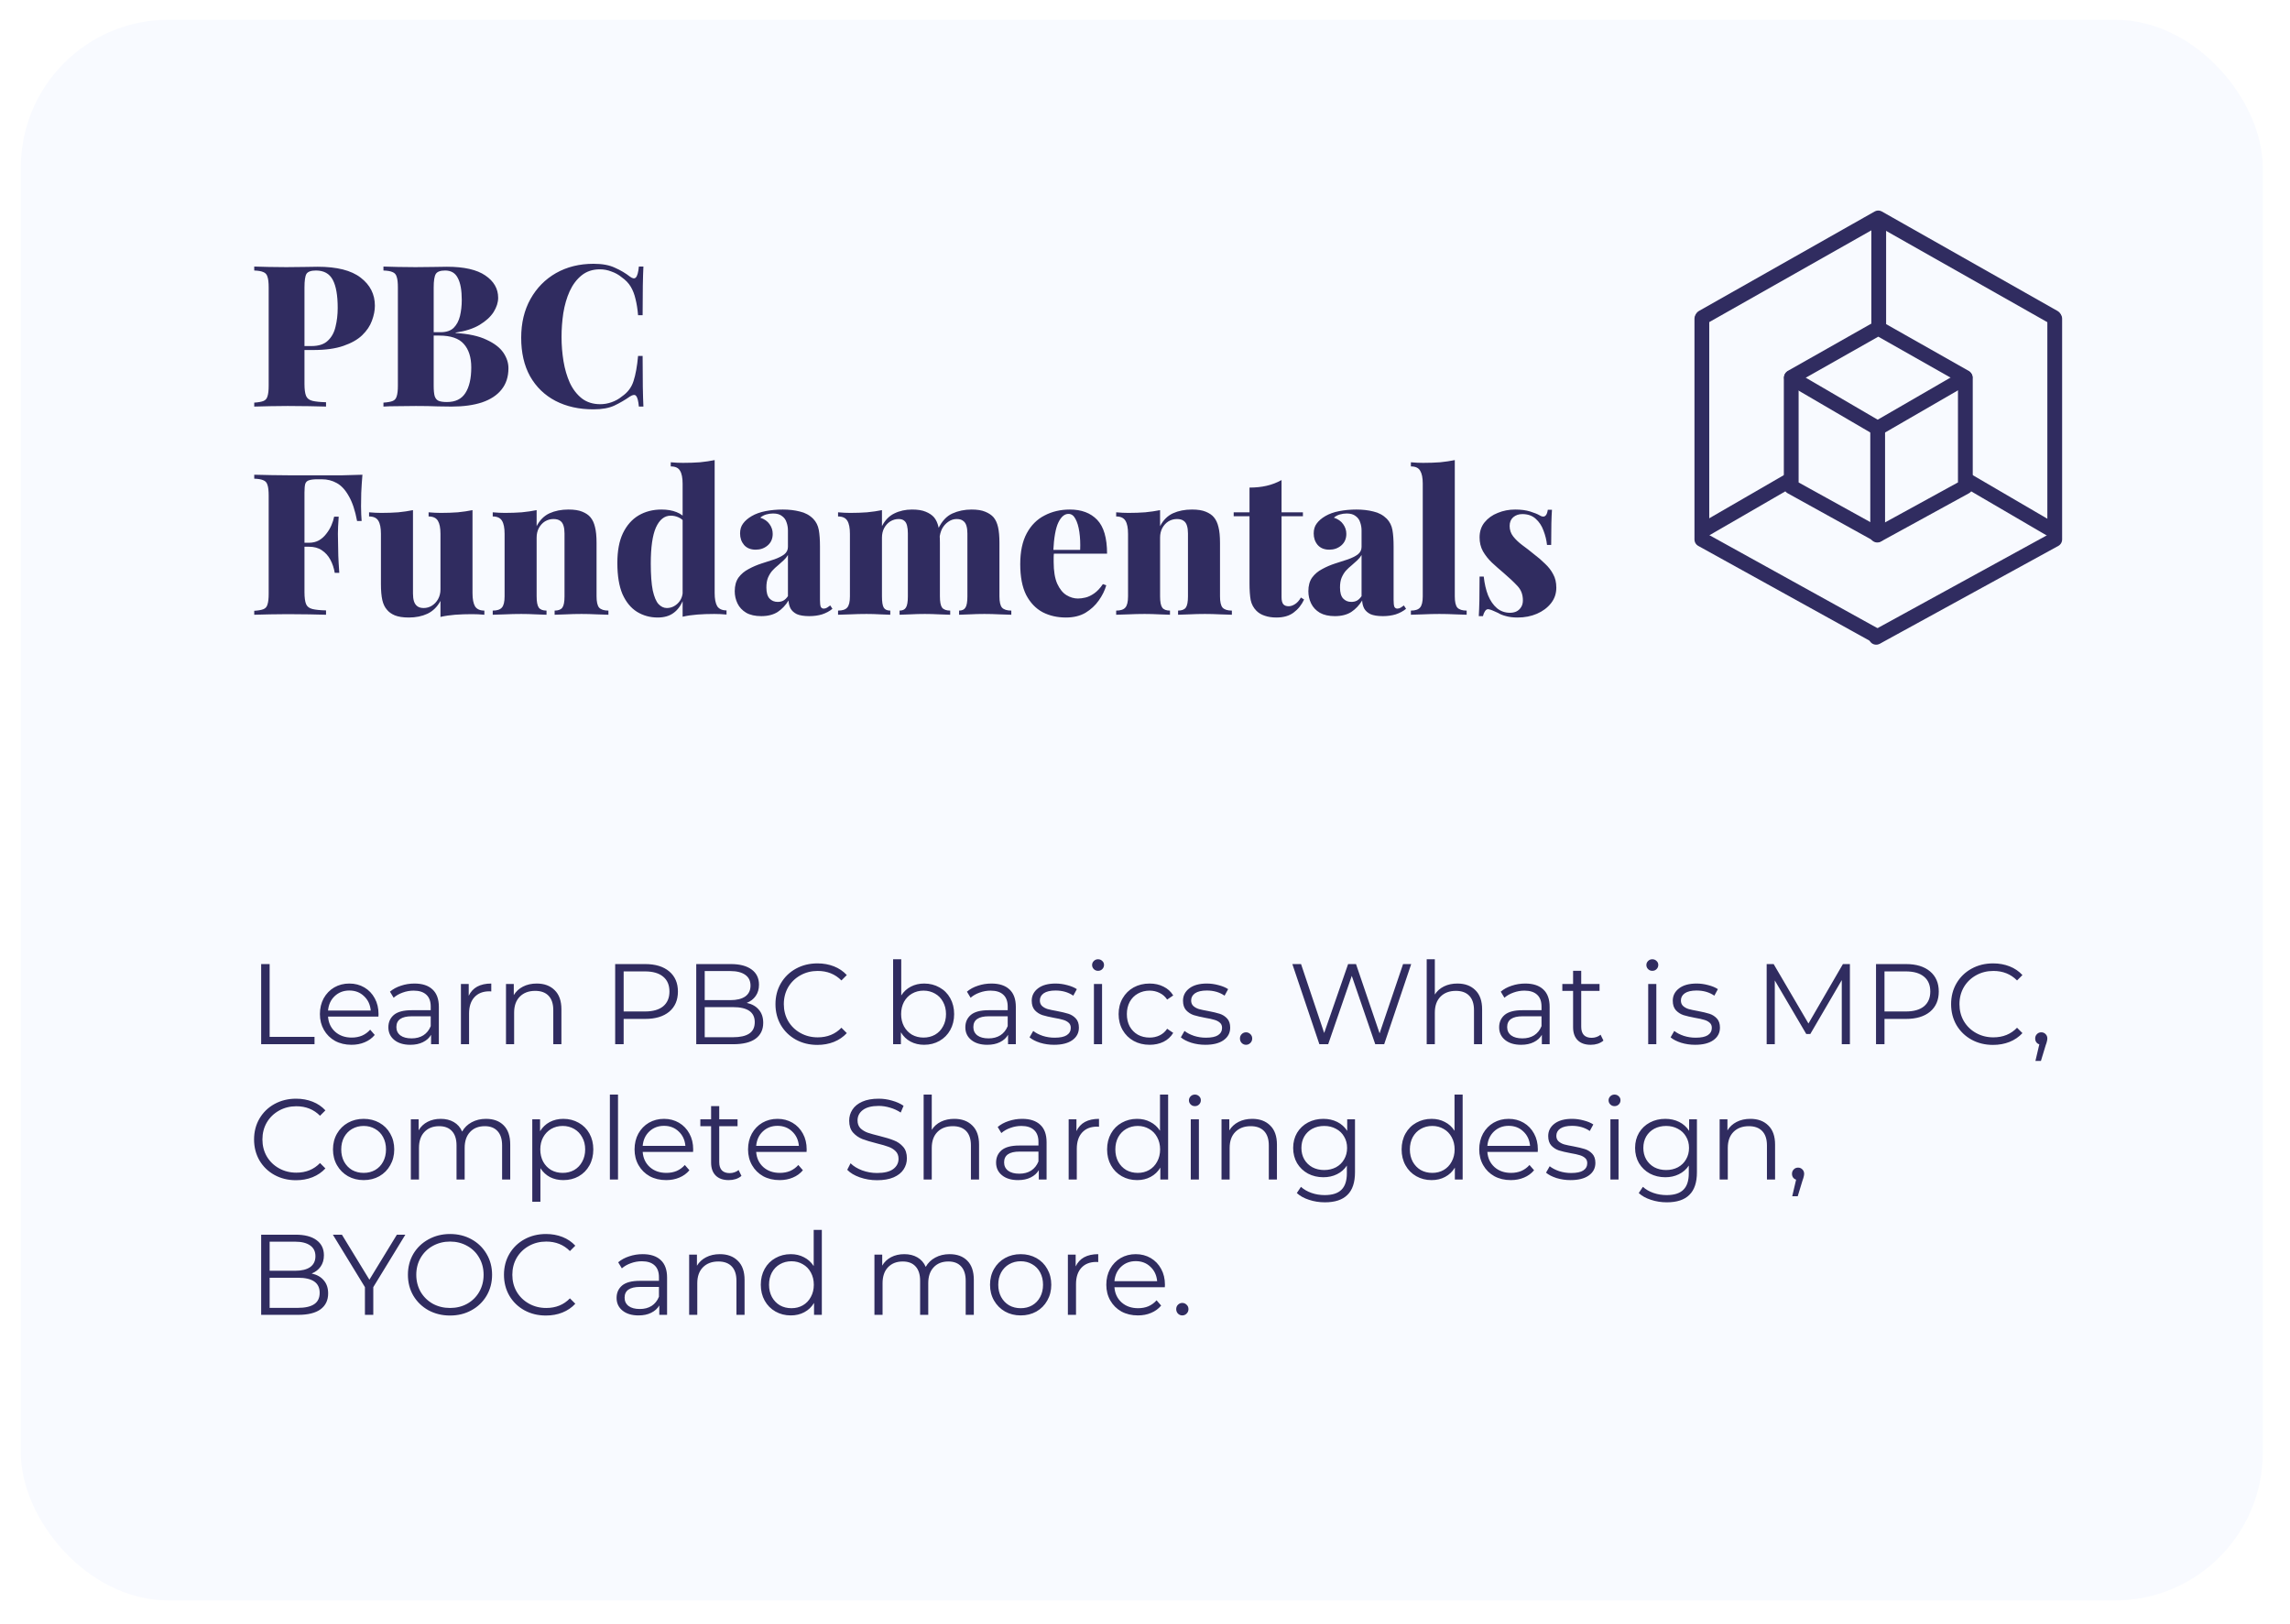 <svg width="220" height="156" viewBox="0 0 220 156" fill="none" xmlns="http://www.w3.org/2000/svg">
<g filter="url(#filter0_d_271_1767)">
<rect x="2" width="215.384" height="151.861" rx="14.199" fill="#F8FAFF"/>
</g>
<path d="M24.425 25.609C24.767 25.622 25.223 25.634 25.793 25.647C26.363 25.66 26.933 25.666 27.503 25.666C28.124 25.666 28.719 25.66 29.289 25.647C29.872 25.634 30.283 25.628 30.524 25.628C32.373 25.628 33.748 25.976 34.647 26.673C35.559 27.37 36.015 28.269 36.015 29.371C36.015 29.827 35.92 30.308 35.73 30.815C35.553 31.309 35.242 31.771 34.799 32.202C34.368 32.62 33.767 32.962 32.994 33.228C32.234 33.494 31.271 33.627 30.106 33.627H28.13V33.247H29.916C30.613 33.247 31.138 33.076 31.493 32.734C31.86 32.392 32.107 31.942 32.234 31.385C32.373 30.828 32.443 30.226 32.443 29.58C32.443 28.377 32.285 27.477 31.968 26.882C31.651 26.287 31.113 25.989 30.353 25.989C29.884 25.989 29.58 26.097 29.441 26.312C29.314 26.527 29.251 26.964 29.251 27.623V36.895C29.251 37.402 29.302 37.782 29.403 38.035C29.504 38.276 29.707 38.434 30.011 38.51C30.315 38.586 30.752 38.63 31.322 38.643V39.061C30.904 39.048 30.366 39.036 29.707 39.023C29.048 39.01 28.358 39.004 27.636 39.004C27.066 39.004 26.502 39.01 25.945 39.023C25.4 39.036 24.894 39.048 24.425 39.061V38.681C24.818 38.656 25.109 38.605 25.299 38.529C25.502 38.453 25.635 38.301 25.698 38.073C25.774 37.845 25.812 37.503 25.812 37.047V27.623C25.812 27.154 25.774 26.812 25.698 26.597C25.635 26.369 25.502 26.217 25.299 26.141C25.109 26.052 24.818 26.002 24.425 25.989V25.609ZM36.838 25.609C37.18 25.622 37.636 25.634 38.206 25.647C38.776 25.66 39.346 25.666 39.916 25.666C40.537 25.666 41.132 25.66 41.702 25.647C42.285 25.634 42.696 25.628 42.937 25.628C44.584 25.628 45.812 25.907 46.623 26.464C47.446 27.021 47.858 27.737 47.858 28.611C47.858 29.054 47.712 29.51 47.421 29.979C47.13 30.435 46.68 30.847 46.072 31.214C45.477 31.569 44.71 31.816 43.773 31.955V31.993C45.014 32.069 46.002 32.284 46.737 32.639C47.484 32.981 48.023 33.393 48.352 33.874C48.681 34.355 48.846 34.856 48.846 35.375C48.846 36.198 48.624 36.882 48.181 37.427C47.75 37.972 47.123 38.383 46.3 38.662C45.489 38.928 44.514 39.061 43.374 39.061C43.07 39.061 42.627 39.055 42.044 39.042C41.461 39.017 40.765 39.004 39.954 39.004C39.359 39.004 38.776 39.01 38.206 39.023C37.636 39.023 37.18 39.036 36.838 39.061V38.681C37.231 38.656 37.522 38.605 37.712 38.529C37.915 38.453 38.048 38.301 38.111 38.073C38.187 37.845 38.225 37.503 38.225 37.047V27.623C38.225 27.154 38.187 26.812 38.111 26.597C38.048 26.369 37.915 26.217 37.712 26.141C37.522 26.052 37.231 26.002 36.838 25.989V25.609ZM42.766 25.989C42.31 25.989 42.012 26.097 41.873 26.312C41.734 26.527 41.664 26.964 41.664 27.623V37.047C41.664 37.49 41.696 37.826 41.759 38.054C41.835 38.282 41.962 38.434 42.139 38.51C42.316 38.586 42.582 38.624 42.937 38.624C43.748 38.624 44.337 38.339 44.704 37.769C45.084 37.186 45.274 36.363 45.274 35.299C45.274 34.324 45.033 33.57 44.552 33.038C44.083 32.506 43.298 32.24 42.196 32.24H40.695C40.695 32.24 40.695 32.189 40.695 32.088C40.695 31.974 40.695 31.917 40.695 31.917H42.329C42.874 31.917 43.292 31.778 43.583 31.499C43.874 31.208 44.077 30.828 44.191 30.359C44.305 29.878 44.362 29.365 44.362 28.82C44.362 27.883 44.235 27.18 43.982 26.711C43.741 26.23 43.336 25.989 42.766 25.989ZM57.025 25.343C57.861 25.343 58.545 25.47 59.077 25.723C59.622 25.964 60.103 26.249 60.521 26.578C60.774 26.768 60.964 26.793 61.091 26.654C61.23 26.502 61.325 26.154 61.376 25.609H61.813C61.788 26.103 61.769 26.711 61.756 27.433C61.743 28.155 61.737 29.105 61.737 30.283H61.3C61.249 29.688 61.167 29.168 61.053 28.725C60.952 28.282 60.8 27.889 60.597 27.547C60.394 27.205 60.103 26.901 59.723 26.635C59.432 26.394 59.102 26.211 58.735 26.084C58.38 25.945 58.013 25.875 57.633 25.875C56.936 25.875 56.347 26.071 55.866 26.464C55.397 26.844 55.017 27.351 54.726 27.984C54.447 28.605 54.245 29.301 54.118 30.074C54.004 30.834 53.947 31.6 53.947 32.373C53.947 33.158 54.01 33.937 54.137 34.71C54.264 35.47 54.466 36.16 54.745 36.781C55.036 37.402 55.423 37.902 55.904 38.282C56.385 38.649 56.974 38.833 57.671 38.833C58.038 38.833 58.399 38.77 58.754 38.643C59.121 38.516 59.451 38.333 59.742 38.092C60.299 37.712 60.673 37.218 60.863 36.61C61.066 35.989 61.211 35.185 61.3 34.197H61.737C61.737 35.426 61.743 36.42 61.756 37.18C61.769 37.927 61.788 38.554 61.813 39.061H61.376C61.325 38.516 61.237 38.174 61.11 38.035C60.996 37.896 60.8 37.915 60.521 38.092C60.052 38.421 59.552 38.713 59.02 38.966C58.501 39.207 57.829 39.327 57.006 39.327C55.625 39.327 54.409 39.055 53.358 38.51C52.319 37.965 51.509 37.18 50.926 36.154C50.356 35.128 50.071 33.893 50.071 32.449C50.071 31.03 50.369 29.789 50.964 28.725C51.559 27.661 52.376 26.831 53.415 26.236C54.466 25.641 55.67 25.343 57.025 25.343ZM34.818 45.609C34.767 46.217 34.729 46.8 34.704 47.357C34.691 47.914 34.685 48.345 34.685 48.649C34.685 48.928 34.691 49.187 34.704 49.428C34.717 49.669 34.729 49.878 34.742 50.055H34.305C34.115 49.042 33.849 48.244 33.507 47.661C33.178 47.066 32.791 46.648 32.348 46.407C31.917 46.166 31.442 46.046 30.923 46.046H30.486C30.144 46.046 29.878 46.078 29.688 46.141C29.511 46.192 29.39 46.306 29.327 46.483C29.276 46.66 29.251 46.939 29.251 47.319V56.895C29.251 57.402 29.302 57.782 29.403 58.035C29.504 58.276 29.707 58.434 30.011 58.51C30.315 58.586 30.752 58.63 31.322 58.643V59.061C30.904 59.048 30.366 59.036 29.707 59.023C29.048 59.01 28.358 59.004 27.636 59.004C27.066 59.004 26.502 59.01 25.945 59.023C25.4 59.036 24.894 59.048 24.425 59.061V58.681C24.818 58.656 25.109 58.605 25.299 58.529C25.502 58.453 25.635 58.301 25.698 58.073C25.774 57.845 25.812 57.503 25.812 57.047V47.623C25.812 47.154 25.774 46.812 25.698 46.597C25.635 46.369 25.502 46.217 25.299 46.141C25.109 46.052 24.818 46.002 24.425 45.989V45.609C24.97 45.622 25.54 45.634 26.135 45.647C26.743 45.647 27.338 45.653 27.921 45.666C28.516 45.666 29.067 45.666 29.574 45.666C30.093 45.666 30.518 45.666 30.847 45.666C31.43 45.666 32.088 45.666 32.823 45.666C33.57 45.653 34.235 45.634 34.818 45.609ZM32.025 52.145C32.025 52.145 32.025 52.208 32.025 52.335C32.025 52.462 32.025 52.525 32.025 52.525H28.681C28.681 52.525 28.681 52.462 28.681 52.335C28.681 52.208 28.681 52.145 28.681 52.145H32.025ZM32.538 49.637C32.487 50.359 32.462 50.91 32.462 51.29C32.475 51.67 32.481 52.018 32.481 52.335C32.481 52.652 32.487 53 32.5 53.38C32.513 53.76 32.544 54.311 32.595 55.033H32.158C32.082 54.577 31.943 54.159 31.74 53.779C31.537 53.399 31.265 53.095 30.923 52.867C30.594 52.639 30.176 52.525 29.669 52.525V52.145C30.036 52.145 30.359 52.069 30.638 51.917C30.917 51.752 31.151 51.543 31.341 51.29C31.544 51.037 31.708 50.764 31.835 50.473C31.962 50.182 32.05 49.903 32.101 49.637H32.538ZM45.394 49.01V56.99C45.394 57.56 45.476 57.984 45.641 58.263C45.818 58.529 46.115 58.662 46.533 58.662V59.061C46.141 59.023 45.748 59.004 45.355 59.004C44.773 59.004 44.228 59.023 43.721 59.061C43.227 59.099 42.759 59.169 42.316 59.27V57.731C42.011 58.301 41.593 58.713 41.062 58.966C40.542 59.207 39.947 59.327 39.276 59.327C38.718 59.327 38.269 59.257 37.926 59.118C37.597 58.979 37.344 58.795 37.166 58.567C36.964 58.339 36.818 58.035 36.73 57.655C36.641 57.262 36.596 56.749 36.596 56.116V51.29C36.596 50.72 36.514 50.302 36.349 50.036C36.185 49.757 35.887 49.618 35.456 49.618V49.219C35.862 49.257 36.255 49.276 36.635 49.276C37.217 49.276 37.762 49.257 38.269 49.219C38.775 49.168 39.244 49.099 39.675 49.01V57.028C39.675 57.319 39.706 57.566 39.77 57.769C39.833 57.972 39.941 58.13 40.093 58.244C40.245 58.358 40.447 58.415 40.7 58.415C40.992 58.415 41.258 58.339 41.498 58.187C41.739 58.035 41.935 57.826 42.087 57.56C42.239 57.281 42.316 56.971 42.316 56.629V51.29C42.316 50.72 42.233 50.302 42.069 50.036C41.904 49.757 41.606 49.618 41.175 49.618V49.219C41.581 49.257 41.974 49.276 42.353 49.276C42.936 49.276 43.481 49.257 43.987 49.219C44.494 49.168 44.963 49.099 45.394 49.01ZM54.613 48.953C55.171 48.953 55.614 49.023 55.943 49.162C56.285 49.301 56.545 49.479 56.722 49.694C56.925 49.935 57.071 50.245 57.159 50.625C57.261 51.005 57.311 51.518 57.311 52.164V57.294C57.311 57.826 57.394 58.187 57.558 58.377C57.736 58.567 58.033 58.662 58.451 58.662V59.061C58.198 59.048 57.818 59.036 57.311 59.023C56.817 58.998 56.336 58.985 55.867 58.985C55.348 58.985 54.848 58.998 54.366 59.023C53.885 59.036 53.524 59.048 53.283 59.061V58.662C53.638 58.662 53.885 58.567 54.024 58.377C54.164 58.187 54.233 57.826 54.233 57.294V51.252C54.233 50.961 54.202 50.714 54.138 50.511C54.075 50.296 53.967 50.137 53.815 50.036C53.663 49.922 53.448 49.865 53.169 49.865C52.878 49.865 52.606 49.941 52.352 50.093C52.112 50.245 51.915 50.46 51.763 50.739C51.624 51.005 51.554 51.309 51.554 51.651V57.294C51.554 57.826 51.624 58.187 51.763 58.377C51.903 58.567 52.15 58.662 52.504 58.662V59.061C52.264 59.048 51.915 59.036 51.459 59.023C51.003 58.998 50.541 58.985 50.072 58.985C49.553 58.985 49.034 58.998 48.514 59.023C47.995 59.036 47.602 59.048 47.336 59.061V58.662C47.754 58.662 48.046 58.567 48.21 58.377C48.388 58.187 48.476 57.826 48.476 57.294V51.29C48.476 50.72 48.394 50.302 48.229 50.036C48.065 49.757 47.767 49.618 47.336 49.618V49.219C47.742 49.257 48.134 49.276 48.514 49.276C49.084 49.276 49.623 49.257 50.129 49.219C50.649 49.168 51.124 49.099 51.554 49.01V50.549C51.858 49.966 52.27 49.555 52.789 49.314C53.321 49.073 53.929 48.953 54.613 48.953ZM68.657 44.203V56.971C68.657 57.541 68.739 57.965 68.904 58.244C69.081 58.51 69.379 58.643 69.797 58.643V59.042C69.404 59.004 69.012 58.985 68.619 58.985C68.049 58.985 67.511 59.004 67.004 59.042C66.497 59.08 66.022 59.15 65.579 59.251V46.483C65.579 45.913 65.497 45.495 65.332 45.229C65.18 44.95 64.882 44.811 64.439 44.811V44.412C64.844 44.45 65.237 44.469 65.617 44.469C66.2 44.469 66.744 44.45 67.251 44.412C67.758 44.361 68.226 44.292 68.657 44.203ZM63.546 48.953C64.103 48.953 64.585 49.035 64.99 49.2C65.395 49.352 65.731 49.612 65.997 49.979L65.769 50.169C65.604 49.954 65.402 49.795 65.161 49.694C64.933 49.593 64.692 49.542 64.439 49.542C63.831 49.542 63.356 49.922 63.014 50.682C62.685 51.429 62.52 52.582 62.52 54.14C62.52 55.229 62.583 56.091 62.71 56.724C62.849 57.345 63.033 57.782 63.261 58.035C63.502 58.288 63.768 58.415 64.059 58.415C64.452 58.415 64.8 58.269 65.104 57.978C65.421 57.674 65.585 57.275 65.598 56.781L65.655 57.579C65.427 58.162 65.11 58.599 64.705 58.89C64.312 59.181 63.806 59.327 63.185 59.327C62.45 59.327 61.785 59.143 61.19 58.776C60.607 58.409 60.145 57.845 59.803 57.085C59.474 56.312 59.309 55.312 59.309 54.083C59.309 52.93 59.486 51.98 59.841 51.233C60.208 50.473 60.709 49.903 61.342 49.523C61.988 49.143 62.723 48.953 63.546 48.953ZM73.132 59.194C72.55 59.194 72.068 59.086 71.688 58.871C71.308 58.643 71.03 58.345 70.852 57.978C70.675 57.611 70.586 57.218 70.586 56.8C70.586 56.268 70.707 55.831 70.947 55.489C71.201 55.147 71.524 54.875 71.916 54.672C72.309 54.457 72.721 54.279 73.151 54.14C73.582 54.001 73.994 53.868 74.386 53.741C74.779 53.602 75.096 53.443 75.336 53.266C75.577 53.076 75.697 52.835 75.697 52.544V50.967C75.697 50.688 75.653 50.429 75.564 50.188C75.488 49.935 75.343 49.732 75.127 49.58C74.925 49.415 74.64 49.333 74.272 49.333C74.044 49.333 73.823 49.365 73.607 49.428C73.392 49.491 73.202 49.593 73.037 49.732C73.443 49.871 73.74 50.08 73.93 50.359C74.133 50.638 74.234 50.948 74.234 51.29C74.234 51.759 74.07 52.132 73.74 52.411C73.424 52.677 73.044 52.81 72.6 52.81C72.119 52.81 71.745 52.658 71.479 52.354C71.226 52.05 71.099 51.683 71.099 51.252C71.099 50.872 71.194 50.555 71.384 50.302C71.574 50.036 71.853 49.795 72.22 49.58C72.588 49.365 73.031 49.206 73.55 49.105C74.07 49.004 74.621 48.953 75.203 48.953C75.799 48.953 76.343 49.016 76.837 49.143C77.344 49.257 77.775 49.491 78.129 49.846C78.408 50.137 78.585 50.492 78.661 50.91C78.737 51.328 78.775 51.86 78.775 52.506V57.636C78.775 57.953 78.801 58.174 78.851 58.301C78.915 58.415 79.01 58.472 79.136 58.472C79.25 58.472 79.358 58.44 79.459 58.377C79.561 58.314 79.662 58.244 79.763 58.168L79.972 58.491C79.694 58.719 79.364 58.896 78.984 59.023C78.604 59.137 78.193 59.194 77.749 59.194C77.243 59.194 76.844 59.131 76.552 59.004C76.274 58.865 76.071 58.681 75.944 58.453C75.83 58.225 75.767 57.972 75.754 57.693C75.476 58.149 75.127 58.516 74.709 58.795C74.291 59.061 73.766 59.194 73.132 59.194ZM74.709 57.826C74.912 57.826 75.089 57.788 75.241 57.712C75.406 57.623 75.558 57.478 75.697 57.275V53.323C75.596 53.5 75.457 53.671 75.279 53.836C75.115 53.988 74.937 54.146 74.747 54.311C74.557 54.463 74.374 54.634 74.196 54.824C74.032 55.014 73.892 55.242 73.778 55.508C73.677 55.761 73.626 56.072 73.626 56.439C73.626 56.933 73.728 57.288 73.93 57.503C74.133 57.718 74.393 57.826 74.709 57.826ZM87.618 48.953C88.163 48.953 88.6 49.023 88.929 49.162C89.271 49.301 89.537 49.479 89.727 49.694C89.93 49.935 90.076 50.251 90.164 50.644C90.253 51.024 90.297 51.531 90.297 52.164V57.294C90.297 57.826 90.367 58.187 90.506 58.377C90.658 58.567 90.918 58.662 91.285 58.662V59.061C91.044 59.048 90.69 59.036 90.221 59.023C89.752 58.998 89.296 58.985 88.853 58.985C88.372 58.985 87.903 58.998 87.447 59.023C86.991 59.036 86.649 59.048 86.421 59.061V58.662C86.713 58.662 86.915 58.567 87.029 58.377C87.156 58.187 87.219 57.826 87.219 57.294V51.252C87.219 50.961 87.194 50.714 87.143 50.511C87.093 50.296 87.004 50.137 86.877 50.036C86.751 49.922 86.567 49.865 86.326 49.865C86.047 49.865 85.781 49.941 85.528 50.093C85.287 50.245 85.091 50.46 84.939 50.739C84.8 51.005 84.73 51.309 84.73 51.651V57.294C84.73 57.826 84.787 58.187 84.901 58.377C85.015 58.567 85.224 58.662 85.528 58.662V59.061C85.313 59.048 84.99 59.036 84.559 59.023C84.129 58.998 83.692 58.985 83.248 58.985C82.729 58.985 82.21 58.998 81.69 59.023C81.171 59.036 80.778 59.048 80.512 59.061V58.662C80.93 58.662 81.222 58.567 81.386 58.377C81.564 58.187 81.652 57.826 81.652 57.294V51.29C81.652 50.72 81.57 50.302 81.405 50.036C81.24 49.757 80.943 49.618 80.512 49.618V49.219C80.918 49.257 81.31 49.276 81.69 49.276C82.26 49.276 82.799 49.257 83.305 49.219C83.825 49.168 84.299 49.099 84.73 49.01V50.549C85.022 49.979 85.414 49.574 85.908 49.333C86.415 49.08 86.985 48.953 87.618 48.953ZM93.337 48.953C93.882 48.953 94.319 49.023 94.648 49.162C94.99 49.301 95.256 49.479 95.446 49.694C95.649 49.935 95.794 50.251 95.883 50.644C95.972 51.024 96.016 51.531 96.016 52.164V57.294C96.016 57.826 96.099 58.187 96.263 58.377C96.441 58.567 96.738 58.662 97.156 58.662V59.061C96.903 59.048 96.523 59.036 96.016 59.023C95.522 58.998 95.041 58.985 94.572 58.985C94.091 58.985 93.622 58.998 93.166 59.023C92.71 59.036 92.368 59.048 92.14 59.061V58.662C92.431 58.662 92.634 58.567 92.748 58.377C92.875 58.187 92.938 57.826 92.938 57.294V51.252C92.938 50.961 92.906 50.714 92.843 50.511C92.78 50.296 92.672 50.137 92.52 50.036C92.381 49.922 92.172 49.865 91.893 49.865C91.615 49.865 91.349 49.954 91.095 50.131C90.855 50.296 90.658 50.517 90.506 50.796C90.367 51.075 90.284 51.385 90.259 51.727L90.145 50.777C90.487 50.068 90.937 49.586 91.494 49.333C92.052 49.08 92.666 48.953 93.337 48.953ZM102.783 48.953C103.898 48.953 104.772 49.282 105.405 49.941C106.038 50.6 106.355 51.683 106.355 53.19H100.256L100.237 52.829H103.771C103.796 52.208 103.771 51.638 103.695 51.119C103.619 50.587 103.492 50.163 103.315 49.846C103.15 49.529 102.929 49.371 102.65 49.371C102.27 49.371 101.947 49.643 101.681 50.188C101.415 50.733 101.25 51.657 101.187 52.962L101.263 53.095C101.238 53.234 101.225 53.38 101.225 53.532C101.225 53.671 101.225 53.823 101.225 53.988C101.225 54.862 101.339 55.559 101.567 56.078C101.808 56.597 102.105 56.965 102.46 57.18C102.815 57.395 103.182 57.503 103.562 57.503C103.777 57.503 104.018 57.471 104.284 57.408C104.55 57.345 104.829 57.212 105.12 57.009C105.411 56.806 105.69 56.509 105.956 56.116L106.279 56.23C106.14 56.724 105.899 57.212 105.557 57.693C105.228 58.162 104.803 58.554 104.284 58.871C103.765 59.175 103.138 59.327 102.403 59.327C101.567 59.327 100.82 59.156 100.161 58.814C99.502 58.459 98.977 57.908 98.584 57.161C98.204 56.401 98.014 55.413 98.014 54.197C98.014 52.994 98.223 52.006 98.641 51.233C99.059 50.46 99.629 49.89 100.351 49.523C101.073 49.143 101.884 48.953 102.783 48.953ZM114.508 48.953C115.065 48.953 115.509 49.023 115.838 49.162C116.18 49.301 116.44 49.479 116.617 49.694C116.82 49.935 116.965 50.245 117.054 50.625C117.155 51.005 117.206 51.518 117.206 52.164V57.294C117.206 57.826 117.288 58.187 117.453 58.377C117.63 58.567 117.928 58.662 118.346 58.662V59.061C118.093 59.048 117.713 59.036 117.206 59.023C116.712 58.998 116.231 58.985 115.762 58.985C115.243 58.985 114.742 58.998 114.261 59.023C113.78 59.036 113.419 59.048 113.178 59.061V58.662C113.533 58.662 113.78 58.567 113.919 58.377C114.058 58.187 114.128 57.826 114.128 57.294V51.252C114.128 50.961 114.096 50.714 114.033 50.511C113.97 50.296 113.862 50.137 113.71 50.036C113.558 49.922 113.343 49.865 113.064 49.865C112.773 49.865 112.5 49.941 112.247 50.093C112.006 50.245 111.81 50.46 111.658 50.739C111.519 51.005 111.449 51.309 111.449 51.651V57.294C111.449 57.826 111.519 58.187 111.658 58.377C111.797 58.567 112.044 58.662 112.399 58.662V59.061C112.158 59.048 111.81 59.036 111.354 59.023C110.898 58.998 110.436 58.985 109.967 58.985C109.448 58.985 108.928 58.998 108.409 59.023C107.89 59.036 107.497 59.048 107.231 59.061V58.662C107.649 58.662 107.94 58.567 108.105 58.377C108.282 58.187 108.371 57.826 108.371 57.294V51.29C108.371 50.72 108.289 50.302 108.124 50.036C107.959 49.757 107.662 49.618 107.231 49.618V49.219C107.636 49.257 108.029 49.276 108.409 49.276C108.979 49.276 109.517 49.257 110.024 49.219C110.543 49.168 111.018 49.099 111.449 49.01V50.549C111.753 49.966 112.165 49.555 112.684 49.314C113.216 49.073 113.824 48.953 114.508 48.953ZM123.118 46.122V49.219H125.17V49.599H123.118V57.37C123.118 57.687 123.175 57.915 123.289 58.054C123.403 58.181 123.574 58.244 123.802 58.244C123.992 58.244 124.188 58.181 124.391 58.054C124.606 57.927 124.802 57.712 124.98 57.408L125.284 57.598C125.043 58.117 124.707 58.535 124.277 58.852C123.859 59.169 123.308 59.327 122.624 59.327C122.206 59.327 121.832 59.27 121.503 59.156C121.186 59.055 120.92 58.896 120.705 58.681C120.426 58.402 120.242 58.06 120.154 57.655C120.078 57.237 120.04 56.699 120.04 56.04V49.599H118.52V49.219H120.04V46.844C120.635 46.844 121.18 46.787 121.674 46.673C122.18 46.559 122.662 46.375 123.118 46.122ZM128.24 59.194C127.657 59.194 127.176 59.086 126.796 58.871C126.416 58.643 126.137 58.345 125.96 57.978C125.782 57.611 125.694 57.218 125.694 56.8C125.694 56.268 125.814 55.831 126.055 55.489C126.308 55.147 126.631 54.875 127.024 54.672C127.416 54.457 127.828 54.279 128.259 54.14C128.689 54.001 129.101 53.868 129.494 53.741C129.886 53.602 130.203 53.443 130.444 53.266C130.684 53.076 130.805 52.835 130.805 52.544V50.967C130.805 50.688 130.76 50.429 130.672 50.188C130.596 49.935 130.45 49.732 130.235 49.58C130.032 49.415 129.747 49.333 129.38 49.333C129.152 49.333 128.93 49.365 128.715 49.428C128.499 49.491 128.309 49.593 128.145 49.732C128.55 49.871 128.848 50.08 129.038 50.359C129.24 50.638 129.342 50.948 129.342 51.29C129.342 51.759 129.177 52.132 128.848 52.411C128.531 52.677 128.151 52.81 127.708 52.81C127.226 52.81 126.853 52.658 126.587 52.354C126.333 52.05 126.207 51.683 126.207 51.252C126.207 50.872 126.302 50.555 126.492 50.302C126.682 50.036 126.96 49.795 127.328 49.58C127.695 49.365 128.138 49.206 128.658 49.105C129.177 49.004 129.728 48.953 130.311 48.953C130.906 48.953 131.451 49.016 131.945 49.143C132.451 49.257 132.882 49.491 133.237 49.846C133.515 50.137 133.693 50.492 133.769 50.91C133.845 51.328 133.883 51.86 133.883 52.506V57.636C133.883 57.953 133.908 58.174 133.959 58.301C134.022 58.415 134.117 58.472 134.244 58.472C134.358 58.472 134.465 58.44 134.567 58.377C134.668 58.314 134.769 58.244 134.871 58.168L135.08 58.491C134.801 58.719 134.472 58.896 134.092 59.023C133.712 59.137 133.3 59.194 132.857 59.194C132.35 59.194 131.951 59.131 131.66 59.004C131.381 58.865 131.178 58.681 131.052 58.453C130.938 58.225 130.874 57.972 130.862 57.693C130.583 58.149 130.235 58.516 129.817 58.795C129.399 59.061 128.873 59.194 128.24 59.194ZM129.817 57.826C130.019 57.826 130.197 57.788 130.349 57.712C130.513 57.623 130.665 57.478 130.805 57.275V53.323C130.703 53.5 130.564 53.671 130.387 53.836C130.222 53.988 130.045 54.146 129.855 54.311C129.665 54.463 129.481 54.634 129.304 54.824C129.139 55.014 129 55.242 128.886 55.508C128.784 55.761 128.734 56.072 128.734 56.439C128.734 56.933 128.835 57.288 129.038 57.503C129.24 57.718 129.5 57.826 129.817 57.826ZM139.762 44.203V57.294C139.762 57.826 139.844 58.187 140.009 58.377C140.186 58.567 140.484 58.662 140.902 58.662V59.061C140.661 59.048 140.294 59.036 139.8 59.023C139.306 58.998 138.799 58.985 138.28 58.985C137.773 58.985 137.254 58.998 136.722 59.023C136.202 59.036 135.81 59.048 135.544 59.061V58.662C135.962 58.662 136.253 58.567 136.418 58.377C136.595 58.187 136.684 57.826 136.684 57.294V46.464C136.684 45.907 136.601 45.495 136.437 45.229C136.285 44.95 135.987 44.811 135.544 44.811V44.412C135.949 44.45 136.342 44.469 136.722 44.469C137.304 44.469 137.849 44.45 138.356 44.412C138.862 44.361 139.331 44.292 139.762 44.203ZM145.563 48.953C146.12 48.953 146.601 49.016 147.007 49.143C147.412 49.27 147.71 49.39 147.9 49.504C148.343 49.783 148.609 49.605 148.698 48.972H149.097C149.071 49.339 149.052 49.783 149.04 50.302C149.027 50.809 149.021 51.493 149.021 52.354H148.622C148.571 51.885 148.457 51.423 148.28 50.967C148.115 50.511 147.868 50.137 147.539 49.846C147.209 49.542 146.779 49.39 146.247 49.39C145.905 49.39 145.613 49.491 145.373 49.694C145.145 49.897 145.031 50.175 145.031 50.53C145.031 50.91 145.145 51.246 145.373 51.537C145.601 51.828 145.892 52.107 146.247 52.373C146.614 52.639 146.981 52.924 147.349 53.228C147.754 53.532 148.115 53.842 148.432 54.159C148.761 54.463 149.021 54.799 149.211 55.166C149.413 55.521 149.515 55.951 149.515 56.458C149.515 57.028 149.344 57.528 149.002 57.959C148.66 58.39 148.21 58.725 147.653 58.966C147.095 59.207 146.475 59.327 145.791 59.327C145.373 59.327 145.005 59.283 144.689 59.194C144.385 59.118 144.131 59.017 143.929 58.89C143.739 58.801 143.568 58.725 143.416 58.662C143.276 58.599 143.137 58.554 142.998 58.529C142.871 58.516 142.763 58.573 142.675 58.7C142.586 58.827 142.516 58.991 142.466 59.194H142.067C142.092 58.789 142.111 58.295 142.124 57.712C142.136 57.129 142.143 56.357 142.143 55.394H142.542C142.618 56.078 142.757 56.68 142.96 57.199C143.175 57.718 143.46 58.13 143.815 58.434C144.169 58.725 144.587 58.871 145.069 58.871C145.284 58.871 145.48 58.833 145.658 58.757C145.848 58.668 146 58.535 146.114 58.358C146.24 58.181 146.304 57.953 146.304 57.674C146.304 57.117 146.126 56.654 145.772 56.287C145.417 55.907 144.98 55.495 144.461 55.052C144.055 54.71 143.675 54.374 143.321 54.045C142.979 53.716 142.694 53.355 142.466 52.962C142.25 52.569 142.143 52.126 142.143 51.632C142.143 51.062 142.301 50.581 142.618 50.188C142.947 49.783 143.371 49.479 143.891 49.276C144.41 49.061 144.967 48.953 145.563 48.953Z" fill="#302C60"/>
<path d="M25.09 92.622H25.904V99.618H30.216V100.322H25.09V92.622ZM36.355 97.671H31.515C31.558 98.273 31.79 98.76 32.208 99.134C32.626 99.501 33.154 99.684 33.791 99.684C34.151 99.684 34.481 99.622 34.782 99.497C35.082 99.365 35.343 99.175 35.562 98.925L36.002 99.431C35.746 99.739 35.423 99.974 35.035 100.135C34.653 100.297 34.231 100.377 33.77 100.377C33.175 100.377 32.648 100.253 32.185 100.003C31.731 99.747 31.375 99.395 31.119 98.947C30.862 98.5 30.733 97.994 30.733 97.429C30.733 96.865 30.855 96.359 31.096 95.911C31.346 95.464 31.683 95.116 32.108 94.866C32.541 94.617 33.025 94.492 33.56 94.492C34.096 94.492 34.576 94.617 35.002 94.866C35.427 95.116 35.761 95.464 36.002 95.911C36.245 96.351 36.365 96.857 36.365 97.429L36.355 97.671ZM33.56 95.163C33.003 95.163 32.534 95.343 32.153 95.702C31.779 96.054 31.566 96.516 31.515 97.088H35.617C35.566 96.516 35.35 96.054 34.968 95.702C34.594 95.343 34.125 95.163 33.56 95.163ZM39.818 94.492C40.573 94.492 41.153 94.683 41.556 95.064C41.959 95.438 42.161 95.996 42.161 96.736V100.322H41.413V99.42C41.237 99.721 40.977 99.956 40.632 100.124C40.295 100.293 39.891 100.377 39.422 100.377C38.777 100.377 38.263 100.223 37.882 99.915C37.501 99.607 37.31 99.2 37.31 98.694C37.31 98.203 37.486 97.807 37.838 97.506C38.197 97.206 38.766 97.055 39.543 97.055H41.38V96.703C41.38 96.205 41.241 95.827 40.962 95.57C40.683 95.306 40.276 95.174 39.741 95.174C39.374 95.174 39.022 95.237 38.685 95.361C38.348 95.479 38.058 95.644 37.816 95.856L37.464 95.273C37.757 95.024 38.109 94.833 38.52 94.701C38.931 94.562 39.363 94.492 39.818 94.492ZM39.543 99.761C39.983 99.761 40.361 99.662 40.676 99.464C40.991 99.259 41.226 98.966 41.38 98.584V97.638H39.565C38.575 97.638 38.08 97.983 38.08 98.672C38.08 99.01 38.208 99.277 38.465 99.475C38.722 99.666 39.081 99.761 39.543 99.761ZM45.03 95.669C45.214 95.281 45.485 94.987 45.844 94.789C46.211 94.591 46.662 94.492 47.197 94.492V95.251L47.01 95.24C46.402 95.24 45.925 95.427 45.58 95.801C45.236 96.175 45.063 96.7 45.063 97.374V100.322H44.282V94.536H45.03V95.669ZM51.559 94.492C52.285 94.492 52.861 94.705 53.286 95.13C53.719 95.548 53.935 96.161 53.935 96.967V100.322H53.154V97.044C53.154 96.443 53.004 95.985 52.703 95.669C52.403 95.354 51.974 95.196 51.416 95.196C50.793 95.196 50.298 95.383 49.931 95.757C49.572 96.124 49.392 96.634 49.392 97.286V100.322H48.611V94.536H49.359V95.603C49.572 95.251 49.865 94.98 50.239 94.789C50.621 94.591 51.061 94.492 51.559 94.492ZM61.982 92.622C62.964 92.622 63.734 92.857 64.292 93.326C64.849 93.796 65.128 94.441 65.128 95.262C65.128 96.084 64.849 96.729 64.292 97.198C63.734 97.66 62.964 97.891 61.982 97.891H59.914V100.322H59.1V92.622H61.982ZM61.96 97.176C62.722 97.176 63.305 97.011 63.709 96.681C64.112 96.344 64.314 95.871 64.314 95.262C64.314 94.639 64.112 94.162 63.709 93.832C63.305 93.495 62.722 93.326 61.96 93.326H59.914V97.176H61.96ZM71.739 96.351C72.245 96.461 72.633 96.681 72.905 97.011C73.183 97.334 73.323 97.752 73.323 98.265C73.323 98.925 73.077 99.435 72.586 99.794C72.102 100.146 71.383 100.322 70.43 100.322H66.888V92.622H70.21C71.068 92.622 71.731 92.795 72.201 93.139C72.677 93.484 72.916 93.972 72.916 94.602C72.916 95.028 72.809 95.391 72.597 95.691C72.391 95.985 72.106 96.205 71.739 96.351ZM67.702 93.293V96.087H70.155C70.778 96.087 71.258 95.97 71.596 95.735C71.933 95.493 72.102 95.145 72.102 94.69C72.102 94.236 71.933 93.891 71.596 93.656C71.258 93.414 70.778 93.293 70.155 93.293H67.702ZM70.419 99.651C71.108 99.651 71.629 99.534 71.981 99.299C72.333 99.065 72.509 98.698 72.509 98.199C72.509 97.239 71.812 96.758 70.419 96.758H67.702V99.651H70.419ZM78.525 100.388C77.762 100.388 77.073 100.22 76.457 99.882C75.848 99.545 75.368 99.079 75.016 98.485C74.671 97.884 74.499 97.213 74.499 96.472C74.499 95.732 74.671 95.064 75.016 94.47C75.368 93.869 75.852 93.4 76.468 93.062C77.084 92.725 77.773 92.556 78.536 92.556C79.108 92.556 79.636 92.652 80.12 92.842C80.604 93.033 81.014 93.312 81.352 93.678L80.835 94.195C80.233 93.587 79.474 93.282 78.558 93.282C77.949 93.282 77.395 93.422 76.897 93.7C76.398 93.979 76.006 94.36 75.72 94.844C75.441 95.328 75.302 95.871 75.302 96.472C75.302 97.074 75.441 97.616 75.72 98.1C76.006 98.584 76.398 98.966 76.897 99.244C77.395 99.523 77.949 99.662 78.558 99.662C79.482 99.662 80.241 99.354 80.835 98.738L81.352 99.255C81.014 99.622 80.6 99.904 80.109 100.102C79.625 100.293 79.097 100.388 78.525 100.388ZM88.782 94.492C89.325 94.492 89.816 94.617 90.256 94.866C90.696 95.108 91.041 95.453 91.29 95.9C91.539 96.348 91.664 96.857 91.664 97.429C91.664 98.001 91.539 98.511 91.29 98.958C91.041 99.406 90.696 99.754 90.256 100.003C89.816 100.253 89.325 100.377 88.782 100.377C88.298 100.377 87.862 100.275 87.473 100.069C87.092 99.864 86.784 99.567 86.549 99.178V100.322H85.801V92.16H86.582V95.636C86.824 95.262 87.132 94.98 87.506 94.789C87.887 94.591 88.313 94.492 88.782 94.492ZM88.727 99.684C89.13 99.684 89.497 99.593 89.827 99.409C90.157 99.219 90.414 98.951 90.597 98.606C90.788 98.262 90.883 97.869 90.883 97.429C90.883 96.989 90.788 96.597 90.597 96.252C90.414 95.908 90.157 95.644 89.827 95.46C89.497 95.27 89.13 95.174 88.727 95.174C88.316 95.174 87.946 95.27 87.616 95.46C87.293 95.644 87.037 95.908 86.846 96.252C86.663 96.597 86.571 96.989 86.571 97.429C86.571 97.869 86.663 98.262 86.846 98.606C87.037 98.951 87.293 99.219 87.616 99.409C87.946 99.593 88.316 99.684 88.727 99.684ZM95.248 94.492C96.003 94.492 96.582 94.683 96.986 95.064C97.389 95.438 97.591 95.996 97.591 96.736V100.322H96.843V99.42C96.667 99.721 96.406 99.956 96.062 100.124C95.724 100.293 95.321 100.377 94.852 100.377C94.206 100.377 93.693 100.223 93.312 99.915C92.93 99.607 92.74 99.2 92.74 98.694C92.74 98.203 92.916 97.807 93.268 97.506C93.627 97.206 94.195 97.055 94.973 97.055H96.81V96.703C96.81 96.205 96.67 95.827 96.392 95.57C96.113 95.306 95.706 95.174 95.171 95.174C94.804 95.174 94.452 95.237 94.115 95.361C93.777 95.479 93.488 95.644 93.246 95.856L92.894 95.273C93.187 95.024 93.539 94.833 93.95 94.701C94.36 94.562 94.793 94.492 95.248 94.492ZM94.973 99.761C95.413 99.761 95.79 99.662 96.106 99.464C96.421 99.259 96.656 98.966 96.81 98.584V97.638H94.995C94.005 97.638 93.51 97.983 93.51 98.672C93.51 99.01 93.638 99.277 93.895 99.475C94.151 99.666 94.511 99.761 94.973 99.761ZM101.263 100.377C100.794 100.377 100.343 100.311 99.91 100.179C99.485 100.04 99.151 99.868 98.909 99.662L99.261 99.046C99.503 99.237 99.807 99.395 100.174 99.519C100.541 99.637 100.922 99.695 101.318 99.695C101.846 99.695 102.235 99.615 102.484 99.453C102.741 99.285 102.869 99.05 102.869 98.749C102.869 98.537 102.799 98.372 102.66 98.254C102.521 98.13 102.345 98.038 102.132 97.979C101.919 97.913 101.637 97.851 101.285 97.792C100.816 97.704 100.438 97.616 100.152 97.528C99.866 97.433 99.62 97.275 99.415 97.055C99.217 96.835 99.118 96.531 99.118 96.142C99.118 95.658 99.32 95.262 99.723 94.954C100.126 94.646 100.687 94.492 101.406 94.492C101.78 94.492 102.154 94.544 102.528 94.646C102.902 94.742 103.21 94.87 103.452 95.031L103.111 95.658C102.634 95.328 102.066 95.163 101.406 95.163C100.907 95.163 100.53 95.251 100.273 95.427C100.024 95.603 99.899 95.834 99.899 96.12C99.899 96.34 99.969 96.516 100.108 96.648C100.255 96.78 100.434 96.879 100.647 96.945C100.86 97.004 101.153 97.066 101.527 97.132C101.989 97.22 102.359 97.308 102.638 97.396C102.917 97.484 103.155 97.635 103.353 97.847C103.551 98.06 103.65 98.353 103.65 98.727C103.65 99.233 103.437 99.637 103.012 99.937C102.594 100.231 102.011 100.377 101.263 100.377ZM105.094 94.536H105.875V100.322H105.094V94.536ZM105.49 93.271C105.329 93.271 105.193 93.216 105.083 93.106C104.973 92.996 104.918 92.864 104.918 92.71C104.918 92.564 104.973 92.435 105.083 92.325C105.193 92.215 105.329 92.16 105.49 92.16C105.651 92.16 105.787 92.215 105.897 92.325C106.007 92.428 106.062 92.553 106.062 92.699C106.062 92.861 106.007 92.996 105.897 93.106C105.787 93.216 105.651 93.271 105.49 93.271ZM110.446 100.377C109.874 100.377 109.361 100.253 108.906 100.003C108.459 99.754 108.107 99.406 107.85 98.958C107.593 98.504 107.465 97.994 107.465 97.429C107.465 96.865 107.593 96.359 107.85 95.911C108.107 95.464 108.459 95.116 108.906 94.866C109.361 94.617 109.874 94.492 110.446 94.492C110.945 94.492 111.388 94.591 111.777 94.789C112.173 94.98 112.485 95.262 112.712 95.636L112.129 96.032C111.938 95.746 111.696 95.534 111.403 95.394C111.11 95.248 110.791 95.174 110.446 95.174C110.028 95.174 109.65 95.27 109.313 95.46C108.983 95.644 108.723 95.908 108.532 96.252C108.349 96.597 108.257 96.989 108.257 97.429C108.257 97.877 108.349 98.273 108.532 98.617C108.723 98.955 108.983 99.219 109.313 99.409C109.65 99.593 110.028 99.684 110.446 99.684C110.791 99.684 111.11 99.615 111.403 99.475C111.696 99.336 111.938 99.123 112.129 98.837L112.712 99.233C112.485 99.607 112.173 99.893 111.777 100.091C111.381 100.282 110.937 100.377 110.446 100.377ZM115.797 100.377C115.328 100.377 114.877 100.311 114.444 100.179C114.019 100.04 113.685 99.868 113.443 99.662L113.795 99.046C114.037 99.237 114.342 99.395 114.708 99.519C115.075 99.637 115.456 99.695 115.852 99.695C116.38 99.695 116.769 99.615 117.018 99.453C117.275 99.285 117.403 99.05 117.403 98.749C117.403 98.537 117.334 98.372 117.194 98.254C117.055 98.13 116.879 98.038 116.666 97.979C116.454 97.913 116.171 97.851 115.819 97.792C115.35 97.704 114.972 97.616 114.686 97.528C114.4 97.433 114.155 97.275 113.949 97.055C113.751 96.835 113.652 96.531 113.652 96.142C113.652 95.658 113.854 95.262 114.257 94.954C114.661 94.646 115.222 94.492 115.94 94.492C116.314 94.492 116.688 94.544 117.062 94.646C117.436 94.742 117.744 94.87 117.986 95.031L117.645 95.658C117.169 95.328 116.6 95.163 115.94 95.163C115.442 95.163 115.064 95.251 114.807 95.427C114.558 95.603 114.433 95.834 114.433 96.12C114.433 96.34 114.503 96.516 114.642 96.648C114.789 96.78 114.969 96.879 115.181 96.945C115.394 97.004 115.687 97.066 116.061 97.132C116.523 97.22 116.894 97.308 117.172 97.396C117.451 97.484 117.689 97.635 117.887 97.847C118.085 98.06 118.184 98.353 118.184 98.727C118.184 99.233 117.972 99.637 117.546 99.937C117.128 100.231 116.545 100.377 115.797 100.377ZM119.705 100.377C119.544 100.377 119.404 100.319 119.287 100.201C119.177 100.084 119.122 99.941 119.122 99.772C119.122 99.604 119.177 99.464 119.287 99.354C119.404 99.237 119.544 99.178 119.705 99.178C119.866 99.178 120.006 99.237 120.123 99.354C120.24 99.464 120.299 99.604 120.299 99.772C120.299 99.941 120.24 100.084 120.123 100.201C120.006 100.319 119.866 100.377 119.705 100.377ZM135.574 92.622L132.978 100.322H132.12L129.865 93.755L127.599 100.322H126.752L124.156 92.622H124.992L127.214 99.244L129.513 92.622H130.272L132.538 99.277L134.793 92.622H135.574ZM140.011 94.492C140.737 94.492 141.312 94.705 141.738 95.13C142.17 95.548 142.387 96.161 142.387 96.967V100.322H141.606V97.044C141.606 96.443 141.455 95.985 141.155 95.669C140.854 95.354 140.425 95.196 139.868 95.196C139.244 95.196 138.749 95.383 138.383 95.757C138.023 96.124 137.844 96.634 137.844 97.286V100.322H137.063V92.16H137.844V95.548C138.056 95.211 138.35 94.951 138.724 94.767C139.098 94.584 139.527 94.492 140.011 94.492ZM146.531 94.492C147.286 94.492 147.866 94.683 148.269 95.064C148.672 95.438 148.874 95.996 148.874 96.736V100.322H148.126V99.42C147.95 99.721 147.69 99.956 147.345 100.124C147.008 100.293 146.604 100.377 146.135 100.377C145.49 100.377 144.976 100.223 144.595 99.915C144.214 99.607 144.023 99.2 144.023 98.694C144.023 98.203 144.199 97.807 144.551 97.506C144.91 97.206 145.479 97.055 146.256 97.055H148.093V96.703C148.093 96.205 147.954 95.827 147.675 95.57C147.396 95.306 146.989 95.174 146.454 95.174C146.087 95.174 145.735 95.237 145.398 95.361C145.061 95.479 144.771 95.644 144.529 95.856L144.177 95.273C144.47 95.024 144.822 94.833 145.233 94.701C145.644 94.562 146.076 94.492 146.531 94.492ZM146.256 99.761C146.696 99.761 147.074 99.662 147.389 99.464C147.704 99.259 147.939 98.966 148.093 98.584V97.638H146.278C145.288 97.638 144.793 97.983 144.793 98.672C144.793 99.01 144.921 99.277 145.178 99.475C145.435 99.666 145.794 99.761 146.256 99.761ZM154.042 99.97C153.896 100.102 153.712 100.205 153.492 100.278C153.28 100.344 153.056 100.377 152.821 100.377C152.279 100.377 151.861 100.231 151.567 99.937C151.274 99.644 151.127 99.23 151.127 98.694V95.196H150.093V94.536H151.127V93.271H151.908V94.536H153.668V95.196H151.908V98.65C151.908 98.995 151.993 99.259 152.161 99.442C152.337 99.618 152.587 99.706 152.909 99.706C153.071 99.706 153.225 99.681 153.371 99.629C153.525 99.578 153.657 99.505 153.767 99.409L154.042 99.97ZM158.343 94.536H159.124V100.322H158.343V94.536ZM158.739 93.271C158.578 93.271 158.442 93.216 158.332 93.106C158.222 92.996 158.167 92.864 158.167 92.71C158.167 92.564 158.222 92.435 158.332 92.325C158.442 92.215 158.578 92.16 158.739 92.16C158.9 92.16 159.036 92.215 159.146 92.325C159.256 92.428 159.311 92.553 159.311 92.699C159.311 92.861 159.256 92.996 159.146 93.106C159.036 93.216 158.9 93.271 158.739 93.271ZM162.848 100.377C162.379 100.377 161.928 100.311 161.495 100.179C161.07 100.04 160.736 99.868 160.494 99.662L160.846 99.046C161.088 99.237 161.392 99.395 161.759 99.519C162.126 99.637 162.507 99.695 162.903 99.695C163.431 99.695 163.82 99.615 164.069 99.453C164.326 99.285 164.454 99.05 164.454 98.749C164.454 98.537 164.384 98.372 164.245 98.254C164.106 98.13 163.93 98.038 163.717 97.979C163.504 97.913 163.222 97.851 162.87 97.792C162.401 97.704 162.023 97.616 161.737 97.528C161.451 97.433 161.205 97.275 161 97.055C160.802 96.835 160.703 96.531 160.703 96.142C160.703 95.658 160.905 95.262 161.308 94.954C161.711 94.646 162.272 94.492 162.991 94.492C163.365 94.492 163.739 94.544 164.113 94.646C164.487 94.742 164.795 94.87 165.037 95.031L164.696 95.658C164.219 95.328 163.651 95.163 162.991 95.163C162.492 95.163 162.115 95.251 161.858 95.427C161.609 95.603 161.484 95.834 161.484 96.12C161.484 96.34 161.554 96.516 161.693 96.648C161.84 96.78 162.019 96.879 162.232 96.945C162.445 97.004 162.738 97.066 163.112 97.132C163.574 97.22 163.944 97.308 164.223 97.396C164.502 97.484 164.74 97.635 164.938 97.847C165.136 98.06 165.235 98.353 165.235 98.727C165.235 99.233 165.022 99.637 164.597 99.937C164.179 100.231 163.596 100.377 162.848 100.377ZM177.72 92.622V100.322H176.939V94.162L173.914 99.343H173.529L170.504 94.195V100.322H169.723V92.622H170.394L173.738 98.331L177.049 92.622H177.72ZM183.111 92.622C184.093 92.622 184.863 92.857 185.421 93.326C185.978 93.796 186.257 94.441 186.257 95.262C186.257 96.084 185.978 96.729 185.421 97.198C184.863 97.66 184.093 97.891 183.111 97.891H181.043V100.322H180.229V92.622H183.111ZM183.089 97.176C183.851 97.176 184.434 97.011 184.838 96.681C185.241 96.344 185.443 95.871 185.443 95.262C185.443 94.639 185.241 94.162 184.838 93.832C184.434 93.495 183.851 93.326 183.089 93.326H181.043V97.176H183.089ZM191.468 100.388C190.705 100.388 190.016 100.22 189.4 99.882C188.791 99.545 188.311 99.079 187.959 98.485C187.614 97.884 187.442 97.213 187.442 96.472C187.442 95.732 187.614 95.064 187.959 94.47C188.311 93.869 188.795 93.4 189.411 93.062C190.027 92.725 190.716 92.556 191.479 92.556C192.051 92.556 192.579 92.652 193.063 92.842C193.547 93.033 193.958 93.312 194.295 93.678L193.778 94.195C193.177 93.587 192.418 93.282 191.501 93.282C190.892 93.282 190.339 93.422 189.84 93.7C189.341 93.979 188.949 94.36 188.663 94.844C188.384 95.328 188.245 95.871 188.245 96.472C188.245 97.074 188.384 97.616 188.663 98.1C188.949 98.584 189.341 98.966 189.84 99.244C190.339 99.523 190.892 99.662 191.501 99.662C192.425 99.662 193.184 99.354 193.778 98.738L194.295 99.255C193.958 99.622 193.543 99.904 193.052 100.102C192.568 100.293 192.04 100.388 191.468 100.388ZM196.104 99.178C196.272 99.178 196.412 99.237 196.522 99.354C196.632 99.464 196.687 99.604 196.687 99.772C196.687 99.86 196.672 99.956 196.643 100.058C196.621 100.161 196.584 100.278 196.533 100.41L196.071 101.928H195.543L195.917 100.333C195.799 100.297 195.704 100.231 195.631 100.135C195.557 100.033 195.521 99.912 195.521 99.772C195.521 99.604 195.576 99.464 195.686 99.354C195.796 99.237 195.935 99.178 196.104 99.178ZM28.434 113.388C27.671 113.388 26.982 113.22 26.366 112.882C25.757 112.545 25.277 112.079 24.925 111.485C24.58 110.884 24.408 110.213 24.408 109.472C24.408 108.732 24.58 108.064 24.925 107.47C25.277 106.869 25.761 106.4 26.377 106.062C26.993 105.725 27.682 105.556 28.445 105.556C29.017 105.556 29.545 105.652 30.029 105.842C30.513 106.033 30.924 106.312 31.261 106.678L30.744 107.195C30.143 106.587 29.384 106.282 28.467 106.282C27.858 106.282 27.305 106.422 26.806 106.7C26.307 106.979 25.915 107.36 25.629 107.844C25.35 108.328 25.211 108.871 25.211 109.472C25.211 110.074 25.35 110.616 25.629 111.1C25.915 111.584 26.307 111.966 26.806 112.244C27.305 112.523 27.858 112.662 28.467 112.662C29.391 112.662 30.15 112.354 30.744 111.738L31.261 112.255C30.924 112.622 30.509 112.904 30.018 113.102C29.534 113.293 29.006 113.388 28.434 113.388ZM34.938 113.377C34.381 113.377 33.879 113.253 33.431 113.003C32.984 112.747 32.632 112.395 32.375 111.947C32.119 111.5 31.99 110.994 31.99 110.429C31.99 109.865 32.119 109.359 32.375 108.911C32.632 108.464 32.984 108.116 33.431 107.866C33.879 107.617 34.381 107.492 34.938 107.492C35.496 107.492 35.998 107.617 36.445 107.866C36.893 108.116 37.241 108.464 37.49 108.911C37.747 109.359 37.875 109.865 37.875 110.429C37.875 110.994 37.747 111.5 37.49 111.947C37.241 112.395 36.893 112.747 36.445 113.003C35.998 113.253 35.496 113.377 34.938 113.377ZM34.938 112.684C35.349 112.684 35.716 112.593 36.038 112.409C36.368 112.219 36.625 111.951 36.808 111.606C36.992 111.262 37.083 110.869 37.083 110.429C37.083 109.989 36.992 109.597 36.808 109.252C36.625 108.908 36.368 108.644 36.038 108.46C35.716 108.27 35.349 108.174 34.938 108.174C34.528 108.174 34.157 108.27 33.827 108.46C33.505 108.644 33.248 108.908 33.057 109.252C32.874 109.597 32.782 109.989 32.782 110.429C32.782 110.869 32.874 111.262 33.057 111.606C33.248 111.951 33.505 112.219 33.827 112.409C34.157 112.593 34.528 112.684 34.938 112.684ZM46.686 107.492C47.412 107.492 47.98 107.701 48.391 108.119C48.809 108.537 49.018 109.153 49.018 109.967V113.322H48.237V110.044C48.237 109.443 48.09 108.985 47.797 108.669C47.511 108.354 47.104 108.196 46.576 108.196C45.974 108.196 45.502 108.383 45.157 108.757C44.812 109.124 44.64 109.634 44.64 110.286V113.322H43.859V110.044C43.859 109.443 43.712 108.985 43.419 108.669C43.133 108.354 42.722 108.196 42.187 108.196C41.593 108.196 41.12 108.383 40.768 108.757C40.423 109.124 40.251 109.634 40.251 110.286V113.322H39.47V107.536H40.218V108.592C40.423 108.24 40.709 107.969 41.076 107.778C41.443 107.588 41.864 107.492 42.341 107.492C42.825 107.492 43.243 107.595 43.595 107.8C43.954 108.006 44.222 108.31 44.398 108.713C44.611 108.332 44.915 108.035 45.311 107.822C45.714 107.602 46.172 107.492 46.686 107.492ZM54.117 107.492C54.66 107.492 55.151 107.617 55.591 107.866C56.031 108.108 56.376 108.453 56.625 108.9C56.874 109.348 56.999 109.857 56.999 110.429C56.999 111.009 56.874 111.522 56.625 111.969C56.376 112.417 56.031 112.765 55.591 113.014C55.158 113.256 54.667 113.377 54.117 113.377C53.648 113.377 53.222 113.282 52.841 113.091C52.467 112.893 52.159 112.607 51.917 112.233V115.456H51.136V107.536H51.884V108.68C52.118 108.299 52.426 108.006 52.808 107.8C53.197 107.595 53.633 107.492 54.117 107.492ZM54.062 112.684C54.465 112.684 54.832 112.593 55.162 112.409C55.492 112.219 55.748 111.951 55.932 111.606C56.123 111.262 56.218 110.869 56.218 110.429C56.218 109.989 56.123 109.601 55.932 109.263C55.748 108.919 55.492 108.651 55.162 108.46C54.832 108.27 54.465 108.174 54.062 108.174C53.651 108.174 53.281 108.27 52.951 108.46C52.628 108.651 52.371 108.919 52.181 109.263C51.998 109.601 51.906 109.989 51.906 110.429C51.906 110.869 51.998 111.262 52.181 111.606C52.371 111.951 52.628 112.219 52.951 112.409C53.281 112.593 53.651 112.684 54.062 112.684ZM58.591 105.16H59.372V113.322H58.591V105.16ZM66.583 110.671H61.743C61.787 111.273 62.018 111.76 62.436 112.134C62.854 112.501 63.382 112.684 64.02 112.684C64.379 112.684 64.709 112.622 65.01 112.497C65.311 112.365 65.571 112.175 65.791 111.925L66.231 112.431C65.974 112.739 65.652 112.974 65.263 113.135C64.882 113.297 64.46 113.377 63.998 113.377C63.404 113.377 62.876 113.253 62.414 113.003C61.959 112.747 61.604 112.395 61.347 111.947C61.09 111.5 60.962 110.994 60.962 110.429C60.962 109.865 61.083 109.359 61.325 108.911C61.574 108.464 61.912 108.116 62.337 107.866C62.77 107.617 63.254 107.492 63.789 107.492C64.324 107.492 64.805 107.617 65.23 107.866C65.655 108.116 65.989 108.464 66.231 108.911C66.473 109.351 66.594 109.857 66.594 110.429L66.583 110.671ZM63.789 108.163C63.232 108.163 62.762 108.343 62.381 108.702C62.007 109.054 61.794 109.516 61.743 110.088H65.846C65.795 109.516 65.578 109.054 65.197 108.702C64.823 108.343 64.354 108.163 63.789 108.163ZM71.231 112.97C71.084 113.102 70.901 113.205 70.681 113.278C70.468 113.344 70.244 113.377 70.01 113.377C69.467 113.377 69.049 113.231 68.756 112.937C68.462 112.644 68.316 112.23 68.316 111.694V108.196H67.282V107.536H68.316V106.271H69.097V107.536H70.857V108.196H69.097V111.65C69.097 111.995 69.181 112.259 69.35 112.442C69.526 112.618 69.775 112.706 70.098 112.706C70.259 112.706 70.413 112.681 70.56 112.629C70.714 112.578 70.846 112.505 70.956 112.409L71.231 112.97ZM77.486 110.671H72.646C72.69 111.273 72.921 111.76 73.339 112.134C73.757 112.501 74.285 112.684 74.923 112.684C75.283 112.684 75.613 112.622 75.913 112.497C76.214 112.365 76.474 112.175 76.694 111.925L77.134 112.431C76.878 112.739 76.555 112.974 76.166 113.135C75.785 113.297 75.363 113.377 74.901 113.377C74.307 113.377 73.779 113.253 73.317 113.003C72.863 112.747 72.507 112.395 72.25 111.947C71.994 111.5 71.865 110.994 71.865 110.429C71.865 109.865 71.986 109.359 72.228 108.911C72.478 108.464 72.815 108.116 73.24 107.866C73.673 107.617 74.157 107.492 74.692 107.492C75.228 107.492 75.708 107.617 76.133 107.866C76.559 108.116 76.892 108.464 77.134 108.911C77.376 109.351 77.497 109.857 77.497 110.429L77.486 110.671ZM74.692 108.163C74.135 108.163 73.666 108.343 73.284 108.702C72.91 109.054 72.698 109.516 72.646 110.088H76.749C76.698 109.516 76.482 109.054 76.1 108.702C75.726 108.343 75.257 108.163 74.692 108.163ZM84.254 113.388C83.682 113.388 83.132 113.297 82.604 113.113C82.083 112.93 81.68 112.688 81.394 112.387L81.713 111.76C81.992 112.039 82.362 112.266 82.824 112.442C83.286 112.611 83.763 112.695 84.254 112.695C84.943 112.695 85.46 112.571 85.805 112.321C86.15 112.065 86.322 111.735 86.322 111.331C86.322 111.023 86.227 110.778 86.036 110.594C85.853 110.411 85.625 110.272 85.354 110.176C85.083 110.074 84.705 109.964 84.221 109.846C83.642 109.7 83.18 109.56 82.835 109.428C82.49 109.289 82.193 109.08 81.944 108.801C81.702 108.523 81.581 108.145 81.581 107.668C81.581 107.28 81.684 106.928 81.889 106.612C82.094 106.29 82.41 106.033 82.835 105.842C83.26 105.652 83.788 105.556 84.419 105.556C84.859 105.556 85.288 105.619 85.706 105.743C86.131 105.861 86.498 106.026 86.806 106.238L86.531 106.887C86.208 106.675 85.864 106.517 85.497 106.414C85.13 106.304 84.771 106.249 84.419 106.249C83.744 106.249 83.235 106.381 82.89 106.645C82.553 106.902 82.384 107.236 82.384 107.646C82.384 107.954 82.476 108.204 82.659 108.394C82.85 108.578 83.084 108.721 83.363 108.823C83.649 108.919 84.03 109.025 84.507 109.142C85.072 109.282 85.526 109.421 85.871 109.56C86.223 109.692 86.52 109.898 86.762 110.176C87.004 110.448 87.125 110.818 87.125 111.287C87.125 111.676 87.019 112.032 86.806 112.354C86.601 112.67 86.282 112.923 85.849 113.113C85.416 113.297 84.885 113.388 84.254 113.388ZM91.681 107.492C92.407 107.492 92.983 107.705 93.409 108.13C93.841 108.548 94.058 109.161 94.058 109.967V113.322H93.276V110.044C93.276 109.443 93.126 108.985 92.826 108.669C92.525 108.354 92.096 108.196 91.538 108.196C90.915 108.196 90.42 108.383 90.053 108.757C89.694 109.124 89.514 109.634 89.514 110.286V113.322H88.734V105.16H89.514V108.548C89.727 108.211 90.02 107.951 90.394 107.767C90.769 107.584 91.198 107.492 91.681 107.492ZM98.202 107.492C98.957 107.492 99.537 107.683 99.94 108.064C100.343 108.438 100.545 108.996 100.545 109.736V113.322H99.797V112.42C99.621 112.721 99.361 112.956 99.016 113.124C98.678 113.293 98.275 113.377 97.806 113.377C97.16 113.377 96.647 113.223 96.266 112.915C95.885 112.607 95.694 112.2 95.694 111.694C95.694 111.203 95.87 110.807 96.222 110.506C96.581 110.206 97.15 110.055 97.927 110.055H99.764V109.703C99.764 109.205 99.624 108.827 99.346 108.57C99.067 108.306 98.66 108.174 98.125 108.174C97.758 108.174 97.406 108.237 97.069 108.361C96.731 108.479 96.442 108.644 96.2 108.856L95.848 108.273C96.141 108.024 96.493 107.833 96.904 107.701C97.314 107.562 97.747 107.492 98.202 107.492ZM97.927 112.761C98.367 112.761 98.745 112.662 99.06 112.464C99.375 112.259 99.61 111.966 99.764 111.584V110.638H97.949C96.959 110.638 96.464 110.983 96.464 111.672C96.464 112.01 96.592 112.277 96.849 112.475C97.106 112.666 97.465 112.761 97.927 112.761ZM103.414 108.669C103.597 108.281 103.869 107.987 104.228 107.789C104.595 107.591 105.046 107.492 105.581 107.492V108.251L105.394 108.24C104.785 108.24 104.309 108.427 103.964 108.801C103.619 109.175 103.447 109.7 103.447 110.374V113.322H102.666V107.536H103.414V108.669ZM112.222 105.16V113.322H111.474V112.178C111.239 112.567 110.927 112.864 110.539 113.069C110.157 113.275 109.725 113.377 109.241 113.377C108.698 113.377 108.207 113.253 107.767 113.003C107.327 112.754 106.982 112.406 106.733 111.958C106.483 111.511 106.359 111.001 106.359 110.429C106.359 109.857 106.483 109.348 106.733 108.9C106.982 108.453 107.327 108.108 107.767 107.866C108.207 107.617 108.698 107.492 109.241 107.492C109.71 107.492 110.132 107.591 110.506 107.789C110.887 107.98 111.199 108.262 111.441 108.636V105.16H112.222ZM109.307 112.684C109.71 112.684 110.073 112.593 110.396 112.409C110.726 112.219 110.982 111.951 111.166 111.606C111.356 111.262 111.452 110.869 111.452 110.429C111.452 109.989 111.356 109.597 111.166 109.252C110.982 108.908 110.726 108.644 110.396 108.46C110.073 108.27 109.71 108.174 109.307 108.174C108.896 108.174 108.526 108.27 108.196 108.46C107.873 108.644 107.616 108.908 107.426 109.252C107.242 109.597 107.151 109.989 107.151 110.429C107.151 110.869 107.242 111.262 107.426 111.606C107.616 111.951 107.873 112.219 108.196 112.409C108.526 112.593 108.896 112.684 109.307 112.684ZM114.397 107.536H115.178V113.322H114.397V107.536ZM114.793 106.271C114.631 106.271 114.496 106.216 114.386 106.106C114.276 105.996 114.221 105.864 114.221 105.71C114.221 105.564 114.276 105.435 114.386 105.325C114.496 105.215 114.631 105.16 114.793 105.16C114.954 105.16 115.09 105.215 115.2 105.325C115.31 105.428 115.365 105.553 115.365 105.699C115.365 105.861 115.31 105.996 115.2 106.106C115.09 106.216 114.954 106.271 114.793 106.271ZM120.299 107.492C121.025 107.492 121.6 107.705 122.026 108.13C122.458 108.548 122.675 109.161 122.675 109.967V113.322H121.894V110.044C121.894 109.443 121.743 108.985 121.443 108.669C121.142 108.354 120.713 108.196 120.156 108.196C119.532 108.196 119.037 108.383 118.671 108.757C118.311 109.124 118.132 109.634 118.132 110.286V113.322H117.351V107.536H118.099V108.603C118.311 108.251 118.605 107.98 118.979 107.789C119.36 107.591 119.8 107.492 120.299 107.492ZM130.174 107.536V112.618C130.174 113.601 129.932 114.327 129.448 114.796C128.971 115.273 128.249 115.511 127.281 115.511C126.745 115.511 126.236 115.431 125.752 115.269C125.275 115.115 124.886 114.899 124.586 114.62L124.982 114.026C125.26 114.276 125.598 114.47 125.994 114.609C126.397 114.749 126.819 114.818 127.259 114.818C127.992 114.818 128.531 114.646 128.876 114.301C129.22 113.964 129.393 113.436 129.393 112.717V111.98C129.151 112.347 128.832 112.626 128.436 112.816C128.047 113.007 127.614 113.102 127.138 113.102C126.595 113.102 126.1 112.985 125.653 112.75C125.213 112.508 124.864 112.175 124.608 111.749C124.358 111.317 124.234 110.829 124.234 110.286C124.234 109.744 124.358 109.26 124.608 108.834C124.864 108.409 125.213 108.079 125.653 107.844C126.093 107.61 126.588 107.492 127.138 107.492C127.629 107.492 128.073 107.591 128.469 107.789C128.865 107.987 129.184 108.273 129.426 108.647V107.536H130.174ZM127.215 112.409C127.633 112.409 128.01 112.321 128.348 112.145C128.685 111.962 128.945 111.709 129.129 111.386C129.319 111.064 129.415 110.697 129.415 110.286C129.415 109.876 129.319 109.513 129.129 109.197C128.945 108.875 128.685 108.625 128.348 108.449C128.018 108.266 127.64 108.174 127.215 108.174C126.797 108.174 126.419 108.262 126.082 108.438C125.752 108.614 125.491 108.864 125.301 109.186C125.117 109.509 125.026 109.876 125.026 110.286C125.026 110.697 125.117 111.064 125.301 111.386C125.491 111.709 125.752 111.962 126.082 112.145C126.419 112.321 126.797 112.409 127.215 112.409ZM140.516 105.16V113.322H139.768V112.178C139.534 112.567 139.222 112.864 138.833 113.069C138.452 113.275 138.019 113.377 137.535 113.377C136.993 113.377 136.501 113.253 136.061 113.003C135.621 112.754 135.277 112.406 135.027 111.958C134.778 111.511 134.653 111.001 134.653 110.429C134.653 109.857 134.778 109.348 135.027 108.9C135.277 108.453 135.621 108.108 136.061 107.866C136.501 107.617 136.993 107.492 137.535 107.492C138.005 107.492 138.426 107.591 138.8 107.789C139.182 107.98 139.493 108.262 139.735 108.636V105.16H140.516ZM137.601 112.684C138.005 112.684 138.368 112.593 138.69 112.409C139.02 112.219 139.277 111.951 139.46 111.606C139.651 111.262 139.746 110.869 139.746 110.429C139.746 109.989 139.651 109.597 139.46 109.252C139.277 108.908 139.02 108.644 138.69 108.46C138.368 108.27 138.005 108.174 137.601 108.174C137.191 108.174 136.82 108.27 136.49 108.46C136.168 108.644 135.911 108.908 135.72 109.252C135.537 109.597 135.445 109.989 135.445 110.429C135.445 110.869 135.537 111.262 135.72 111.606C135.911 111.951 136.168 112.219 136.49 112.409C136.82 112.593 137.191 112.684 137.601 112.684ZM147.73 110.671H142.89C142.934 111.273 143.165 111.76 143.583 112.134C144.001 112.501 144.529 112.684 145.167 112.684C145.526 112.684 145.856 112.622 146.157 112.497C146.457 112.365 146.718 112.175 146.938 111.925L147.378 112.431C147.121 112.739 146.798 112.974 146.41 113.135C146.028 113.297 145.607 113.377 145.145 113.377C144.551 113.377 144.023 113.253 143.561 113.003C143.106 112.747 142.75 112.395 142.494 111.947C142.237 111.5 142.109 110.994 142.109 110.429C142.109 109.865 142.23 109.359 142.472 108.911C142.721 108.464 143.058 108.116 143.484 107.866C143.916 107.617 144.4 107.492 144.936 107.492C145.471 107.492 145.951 107.617 146.377 107.866C146.802 108.116 147.136 108.464 147.378 108.911C147.62 109.351 147.741 109.857 147.741 110.429L147.73 110.671ZM144.936 108.163C144.378 108.163 143.909 108.343 143.528 108.702C143.154 109.054 142.941 109.516 142.89 110.088H146.993C146.941 109.516 146.725 109.054 146.344 108.702C145.97 108.343 145.5 108.163 144.936 108.163ZM150.881 113.377C150.412 113.377 149.961 113.311 149.528 113.179C149.103 113.04 148.769 112.868 148.527 112.662L148.879 112.046C149.121 112.237 149.426 112.395 149.792 112.519C150.159 112.637 150.54 112.695 150.936 112.695C151.464 112.695 151.853 112.615 152.102 112.453C152.359 112.285 152.487 112.05 152.487 111.749C152.487 111.537 152.418 111.372 152.278 111.254C152.139 111.13 151.963 111.038 151.75 110.979C151.538 110.913 151.255 110.851 150.903 110.792C150.434 110.704 150.056 110.616 149.77 110.528C149.484 110.433 149.239 110.275 149.033 110.055C148.835 109.835 148.736 109.531 148.736 109.142C148.736 108.658 148.938 108.262 149.341 107.954C149.745 107.646 150.306 107.492 151.024 107.492C151.398 107.492 151.772 107.544 152.146 107.646C152.52 107.742 152.828 107.87 153.07 108.031L152.729 108.658C152.253 108.328 151.684 108.163 151.024 108.163C150.526 108.163 150.148 108.251 149.891 108.427C149.642 108.603 149.517 108.834 149.517 109.12C149.517 109.34 149.587 109.516 149.726 109.648C149.873 109.78 150.053 109.879 150.265 109.945C150.478 110.004 150.771 110.066 151.145 110.132C151.607 110.22 151.978 110.308 152.256 110.396C152.535 110.484 152.773 110.635 152.971 110.847C153.169 111.06 153.268 111.353 153.268 111.727C153.268 112.233 153.056 112.637 152.63 112.937C152.212 113.231 151.629 113.377 150.881 113.377ZM154.712 107.536H155.493V113.322H154.712V107.536ZM155.108 106.271C154.947 106.271 154.811 106.216 154.701 106.106C154.591 105.996 154.536 105.864 154.536 105.71C154.536 105.564 154.591 105.435 154.701 105.325C154.811 105.215 154.947 105.16 155.108 105.16C155.269 105.16 155.405 105.215 155.515 105.325C155.625 105.428 155.68 105.553 155.68 105.699C155.68 105.861 155.625 105.996 155.515 106.106C155.405 106.216 155.269 106.271 155.108 106.271ZM163.023 107.536V112.618C163.023 113.601 162.781 114.327 162.297 114.796C161.82 115.273 161.098 115.511 160.13 115.511C159.595 115.511 159.085 115.431 158.601 115.269C158.124 115.115 157.736 114.899 157.435 114.62L157.831 114.026C158.11 114.276 158.447 114.47 158.843 114.609C159.246 114.749 159.668 114.818 160.108 114.818C160.841 114.818 161.38 114.646 161.725 114.301C162.07 113.964 162.242 113.436 162.242 112.717V111.98C162 112.347 161.681 112.626 161.285 112.816C160.896 113.007 160.464 113.102 159.987 113.102C159.444 113.102 158.949 112.985 158.502 112.75C158.062 112.508 157.714 112.175 157.457 111.749C157.208 111.317 157.083 110.829 157.083 110.286C157.083 109.744 157.208 109.26 157.457 108.834C157.714 108.409 158.062 108.079 158.502 107.844C158.942 107.61 159.437 107.492 159.987 107.492C160.478 107.492 160.922 107.591 161.318 107.789C161.714 107.987 162.033 108.273 162.275 108.647V107.536H163.023ZM160.064 112.409C160.482 112.409 160.86 112.321 161.197 112.145C161.534 111.962 161.795 111.709 161.978 111.386C162.169 111.064 162.264 110.697 162.264 110.286C162.264 109.876 162.169 109.513 161.978 109.197C161.795 108.875 161.534 108.625 161.197 108.449C160.867 108.266 160.489 108.174 160.064 108.174C159.646 108.174 159.268 108.262 158.931 108.438C158.601 108.614 158.341 108.864 158.15 109.186C157.967 109.509 157.875 109.876 157.875 110.286C157.875 110.697 157.967 111.064 158.15 111.386C158.341 111.709 158.601 111.962 158.931 112.145C159.268 112.321 159.646 112.409 160.064 112.409ZM168.155 107.492C168.881 107.492 169.457 107.705 169.882 108.13C170.315 108.548 170.531 109.161 170.531 109.967V113.322H169.75V110.044C169.75 109.443 169.6 108.985 169.299 108.669C168.998 108.354 168.569 108.196 168.012 108.196C167.389 108.196 166.894 108.383 166.527 108.757C166.168 109.124 165.988 109.634 165.988 110.286V113.322H165.207V107.536H165.955V108.603C166.168 108.251 166.461 107.98 166.835 107.789C167.216 107.591 167.656 107.492 168.155 107.492ZM172.74 112.178C172.908 112.178 173.048 112.237 173.158 112.354C173.268 112.464 173.323 112.604 173.323 112.772C173.323 112.86 173.308 112.956 173.279 113.058C173.257 113.161 173.22 113.278 173.169 113.41L172.707 114.928H172.179L172.553 113.333C172.435 113.297 172.34 113.231 172.267 113.135C172.193 113.033 172.157 112.912 172.157 112.772C172.157 112.604 172.212 112.464 172.322 112.354C172.432 112.237 172.571 112.178 172.74 112.178ZM29.941 122.351C30.447 122.461 30.836 122.681 31.107 123.011C31.386 123.334 31.525 123.752 31.525 124.265C31.525 124.925 31.279 125.435 30.788 125.794C30.304 126.146 29.585 126.322 28.632 126.322H25.09V118.622H28.412C29.27 118.622 29.934 118.795 30.403 119.139C30.88 119.484 31.118 119.972 31.118 120.602C31.118 121.028 31.012 121.391 30.799 121.691C30.594 121.985 30.308 122.205 29.941 122.351ZM25.904 119.293V122.087H28.357C28.98 122.087 29.461 121.97 29.798 121.735C30.135 121.493 30.304 121.145 30.304 120.69C30.304 120.236 30.135 119.891 29.798 119.656C29.461 119.414 28.98 119.293 28.357 119.293H25.904ZM28.621 125.651C29.31 125.651 29.831 125.534 30.183 125.299C30.535 125.065 30.711 124.698 30.711 124.199C30.711 123.239 30.014 122.758 28.621 122.758H25.904V125.651H28.621ZM35.862 123.66V126.322H35.059V123.66L31.979 118.622H32.848L35.488 122.945L38.128 118.622H38.942L35.862 123.66ZM43.237 126.388C42.474 126.388 41.782 126.22 41.158 125.882C40.542 125.538 40.058 125.068 39.706 124.474C39.361 123.88 39.189 123.213 39.189 122.472C39.189 121.732 39.361 121.064 39.706 120.47C40.058 119.876 40.542 119.411 41.158 119.073C41.782 118.729 42.474 118.556 43.237 118.556C44 118.556 44.685 118.725 45.294 119.062C45.91 119.4 46.394 119.869 46.746 120.47C47.098 121.064 47.274 121.732 47.274 122.472C47.274 123.213 47.098 123.884 46.746 124.485C46.394 125.079 45.91 125.545 45.294 125.882C44.685 126.22 44 126.388 43.237 126.388ZM43.237 125.662C43.846 125.662 44.396 125.527 44.887 125.255C45.379 124.977 45.764 124.595 46.042 124.111C46.321 123.62 46.46 123.074 46.46 122.472C46.46 121.871 46.321 121.328 46.042 120.844C45.764 120.353 45.379 119.972 44.887 119.7C44.396 119.422 43.846 119.282 43.237 119.282C42.629 119.282 42.075 119.422 41.576 119.7C41.085 119.972 40.696 120.353 40.41 120.844C40.132 121.328 39.992 121.871 39.992 122.472C39.992 123.074 40.132 123.62 40.41 124.111C40.696 124.595 41.085 124.977 41.576 125.255C42.075 125.527 42.629 125.662 43.237 125.662ZM52.443 126.388C51.68 126.388 50.991 126.22 50.375 125.882C49.766 125.545 49.286 125.079 48.934 124.485C48.589 123.884 48.417 123.213 48.417 122.472C48.417 121.732 48.589 121.064 48.934 120.47C49.286 119.869 49.77 119.4 50.386 119.062C51.002 118.725 51.691 118.556 52.454 118.556C53.026 118.556 53.554 118.652 54.038 118.842C54.522 119.033 54.932 119.312 55.27 119.678L54.753 120.195C54.151 119.587 53.392 119.282 52.476 119.282C51.867 119.282 51.313 119.422 50.815 119.7C50.316 119.979 49.924 120.36 49.638 120.844C49.359 121.328 49.22 121.871 49.22 122.472C49.22 123.074 49.359 123.616 49.638 124.1C49.924 124.584 50.316 124.966 50.815 125.244C51.313 125.523 51.867 125.662 52.476 125.662C53.4 125.662 54.159 125.354 54.753 124.738L55.27 125.255C54.932 125.622 54.518 125.904 54.027 126.102C53.543 126.293 53.015 126.388 52.443 126.388ZM61.743 120.492C62.498 120.492 63.078 120.683 63.481 121.064C63.884 121.438 64.086 121.996 64.086 122.736V126.322H63.338V125.42C63.162 125.721 62.901 125.956 62.557 126.124C62.219 126.293 61.816 126.377 61.347 126.377C60.702 126.377 60.188 126.223 59.807 125.915C59.425 125.607 59.235 125.2 59.235 124.694C59.235 124.203 59.411 123.807 59.763 123.506C60.122 123.206 60.691 123.055 61.468 123.055H63.305V122.703C63.305 122.205 63.166 121.827 62.887 121.57C62.608 121.306 62.201 121.174 61.666 121.174C61.299 121.174 60.947 121.237 60.61 121.361C60.273 121.479 59.983 121.644 59.741 121.856L59.389 121.273C59.682 121.024 60.034 120.833 60.445 120.701C60.855 120.562 61.288 120.492 61.743 120.492ZM61.468 125.761C61.908 125.761 62.285 125.662 62.601 125.464C62.916 125.259 63.151 124.966 63.305 124.584V123.638H61.49C60.5 123.638 60.005 123.983 60.005 124.672C60.005 125.01 60.133 125.277 60.39 125.475C60.647 125.666 61.006 125.761 61.468 125.761ZM69.155 120.492C69.881 120.492 70.457 120.705 70.882 121.13C71.315 121.548 71.531 122.161 71.531 122.967V126.322H70.75V123.044C70.75 122.443 70.6 121.985 70.299 121.669C69.999 121.354 69.57 121.196 69.012 121.196C68.389 121.196 67.894 121.383 67.527 121.757C67.168 122.124 66.988 122.634 66.988 123.286V126.322H66.207V120.536H66.955V121.603C67.168 121.251 67.461 120.98 67.835 120.789C68.216 120.591 68.656 120.492 69.155 120.492ZM78.953 118.16V126.322H78.205V125.178C77.97 125.567 77.659 125.864 77.27 126.069C76.889 126.275 76.456 126.377 75.972 126.377C75.429 126.377 74.938 126.253 74.498 126.003C74.058 125.754 73.713 125.406 73.464 124.958C73.215 124.511 73.09 124.001 73.09 123.429C73.09 122.857 73.215 122.348 73.464 121.9C73.713 121.453 74.058 121.108 74.498 120.866C74.938 120.617 75.429 120.492 75.972 120.492C76.441 120.492 76.863 120.591 77.237 120.789C77.618 120.98 77.93 121.262 78.172 121.636V118.16H78.953ZM76.038 125.684C76.441 125.684 76.804 125.593 77.127 125.409C77.457 125.219 77.714 124.951 77.897 124.606C78.088 124.262 78.183 123.869 78.183 123.429C78.183 122.989 78.088 122.597 77.897 122.252C77.714 121.908 77.457 121.644 77.127 121.46C76.804 121.27 76.441 121.174 76.038 121.174C75.627 121.174 75.257 121.27 74.927 121.46C74.604 121.644 74.348 121.908 74.157 122.252C73.974 122.597 73.882 122.989 73.882 123.429C73.882 123.869 73.974 124.262 74.157 124.606C74.348 124.951 74.604 125.219 74.927 125.409C75.257 125.593 75.627 125.684 76.038 125.684ZM91.223 120.492C91.949 120.492 92.517 120.701 92.928 121.119C93.346 121.537 93.555 122.153 93.555 122.967V126.322H92.774V123.044C92.774 122.443 92.627 121.985 92.334 121.669C92.048 121.354 91.641 121.196 91.113 121.196C90.512 121.196 90.039 121.383 89.694 121.757C89.349 122.124 89.177 122.634 89.177 123.286V126.322H88.396V123.044C88.396 122.443 88.249 121.985 87.956 121.669C87.67 121.354 87.259 121.196 86.724 121.196C86.13 121.196 85.657 121.383 85.305 121.757C84.96 122.124 84.788 122.634 84.788 123.286V126.322H84.007V120.536H84.755V121.592C84.96 121.24 85.246 120.969 85.613 120.778C85.98 120.588 86.401 120.492 86.878 120.492C87.362 120.492 87.78 120.595 88.132 120.8C88.491 121.006 88.759 121.31 88.935 121.713C89.148 121.332 89.452 121.035 89.848 120.822C90.251 120.602 90.71 120.492 91.223 120.492ZM98.059 126.377C97.502 126.377 97 126.253 96.552 126.003C96.105 125.747 95.753 125.395 95.496 124.947C95.24 124.5 95.112 123.994 95.112 123.429C95.112 122.865 95.24 122.359 95.496 121.911C95.753 121.464 96.105 121.116 96.552 120.866C97 120.617 97.502 120.492 98.059 120.492C98.617 120.492 99.119 120.617 99.567 120.866C100.014 121.116 100.362 121.464 100.611 121.911C100.868 122.359 100.996 122.865 100.996 123.429C100.996 123.994 100.868 124.5 100.611 124.947C100.362 125.395 100.014 125.747 99.567 126.003C99.119 126.253 98.617 126.377 98.059 126.377ZM98.059 125.684C98.47 125.684 98.837 125.593 99.159 125.409C99.49 125.219 99.746 124.951 99.93 124.606C100.113 124.262 100.204 123.869 100.204 123.429C100.204 122.989 100.113 122.597 99.93 122.252C99.746 121.908 99.49 121.644 99.159 121.46C98.837 121.27 98.47 121.174 98.059 121.174C97.649 121.174 97.278 121.27 96.948 121.46C96.626 121.644 96.369 121.908 96.178 122.252C95.995 122.597 95.903 122.989 95.903 123.429C95.903 123.869 95.995 124.262 96.178 124.606C96.369 124.951 96.626 125.219 96.948 125.409C97.278 125.593 97.649 125.684 98.059 125.684ZM103.339 121.669C103.522 121.281 103.794 120.987 104.153 120.789C104.52 120.591 104.971 120.492 105.506 120.492V121.251L105.319 121.24C104.71 121.24 104.234 121.427 103.889 121.801C103.544 122.175 103.372 122.7 103.372 123.374V126.322H102.591V120.536H103.339V121.669ZM111.904 123.671H107.064C107.108 124.273 107.339 124.76 107.757 125.134C108.175 125.501 108.703 125.684 109.341 125.684C109.701 125.684 110.031 125.622 110.331 125.497C110.632 125.365 110.892 125.175 111.112 124.925L111.552 125.431C111.296 125.739 110.973 125.974 110.584 126.135C110.203 126.297 109.781 126.377 109.319 126.377C108.725 126.377 108.197 126.253 107.735 126.003C107.281 125.747 106.925 125.395 106.668 124.947C106.412 124.5 106.283 123.994 106.283 123.429C106.283 122.865 106.404 122.359 106.646 121.911C106.896 121.464 107.233 121.116 107.658 120.866C108.091 120.617 108.575 120.492 109.11 120.492C109.646 120.492 110.126 120.617 110.551 120.866C110.977 121.116 111.31 121.464 111.552 121.911C111.794 122.351 111.915 122.857 111.915 123.429L111.904 123.671ZM109.11 121.163C108.553 121.163 108.084 121.343 107.702 121.702C107.328 122.054 107.116 122.516 107.064 123.088H111.167C111.116 122.516 110.9 122.054 110.518 121.702C110.144 121.343 109.675 121.163 109.11 121.163ZM113.582 126.377C113.421 126.377 113.281 126.319 113.164 126.201C113.054 126.084 112.999 125.941 112.999 125.772C112.999 125.604 113.054 125.464 113.164 125.354C113.281 125.237 113.421 125.178 113.582 125.178C113.743 125.178 113.883 125.237 114 125.354C114.117 125.464 114.176 125.604 114.176 125.772C114.176 125.941 114.117 126.084 114 126.201C113.883 126.319 113.743 126.377 113.582 126.377Z" fill="#302C60"/>
<path d="M197.246 50.984L180.488 41.195L163.569 50.983" stroke="#302C60" stroke-width="1.42" stroke-linecap="round" stroke-linejoin="round"/>
<path d="M180.489 21.389L180.489 41.195" stroke="#302C60" stroke-width="1.42" stroke-linecap="round" stroke-linejoin="round"/>
<path d="M197.398 30.618V51.827L180.245 61.228" stroke="#302C60" stroke-width="1.42" stroke-linecap="round" stroke-linejoin="round"/>
<path d="M163.497 30.618V51.827L180.333 61.141" stroke="#302C60" stroke-width="1.42" stroke-linecap="round" stroke-linejoin="round"/>
<path d="M163.569 30.492L180.443 20.939L197.316 30.492" stroke="#302C60" stroke-width="1.42" stroke-linecap="round" stroke-linejoin="round"/>
<path d="M180.43 31.474L188.857 36.34V46.071L180.43 50.937L172.002 46.071V36.34L180.43 31.474Z" fill="#F8FAFF"/>
<path d="M172.119 36.313L180.388 41.143L188.736 36.314" stroke="#302C60" stroke-width="1.42" stroke-linecap="round" stroke-linejoin="round"/>
<path d="M180.388 50.916V41.144" stroke="#302C60" stroke-width="1.42" stroke-linecap="round" stroke-linejoin="round"/>
<path d="M188.812 36.304V46.769L180.348 51.408" stroke="#302C60" stroke-width="1.42" stroke-linecap="round" stroke-linejoin="round"/>
<path d="M172.083 36.304V46.769L180.391 51.365" stroke="#302C60" stroke-width="1.42" stroke-linecap="round" stroke-linejoin="round"/>
<path d="M172.119 36.243L180.445 31.529L188.771 36.243" stroke="#302C60" stroke-width="1.42" stroke-linecap="round" stroke-linejoin="round"/>
<defs>
<filter id="filter0_d_271_1767" x="0.102" y="0" width="219.181" height="155.658" filterUnits="userSpaceOnUse" color-interpolation-filters="sRGB">
<feFlood flood-opacity="0" result="BackgroundImageFix"/>
<feColorMatrix in="SourceAlpha" type="matrix" values="0 0 0 0 0 0 0 0 0 0 0 0 0 0 0 0 0 0 127 0" result="hardAlpha"/>
<feOffset dy="1.898"/>
<feGaussianBlur stdDeviation="0.949"/>
<feColorMatrix type="matrix" values="0 0 0 0 0 0 0 0 0 0 0 0 0 0 0 0 0 0 0.1 0"/>
<feBlend mode="normal" in2="BackgroundImageFix" result="effect1_dropShadow_271_1767"/>
<feBlend mode="normal" in="SourceGraphic" in2="effect1_dropShadow_271_1767" result="shape"/>
</filter>
</defs>
</svg>
